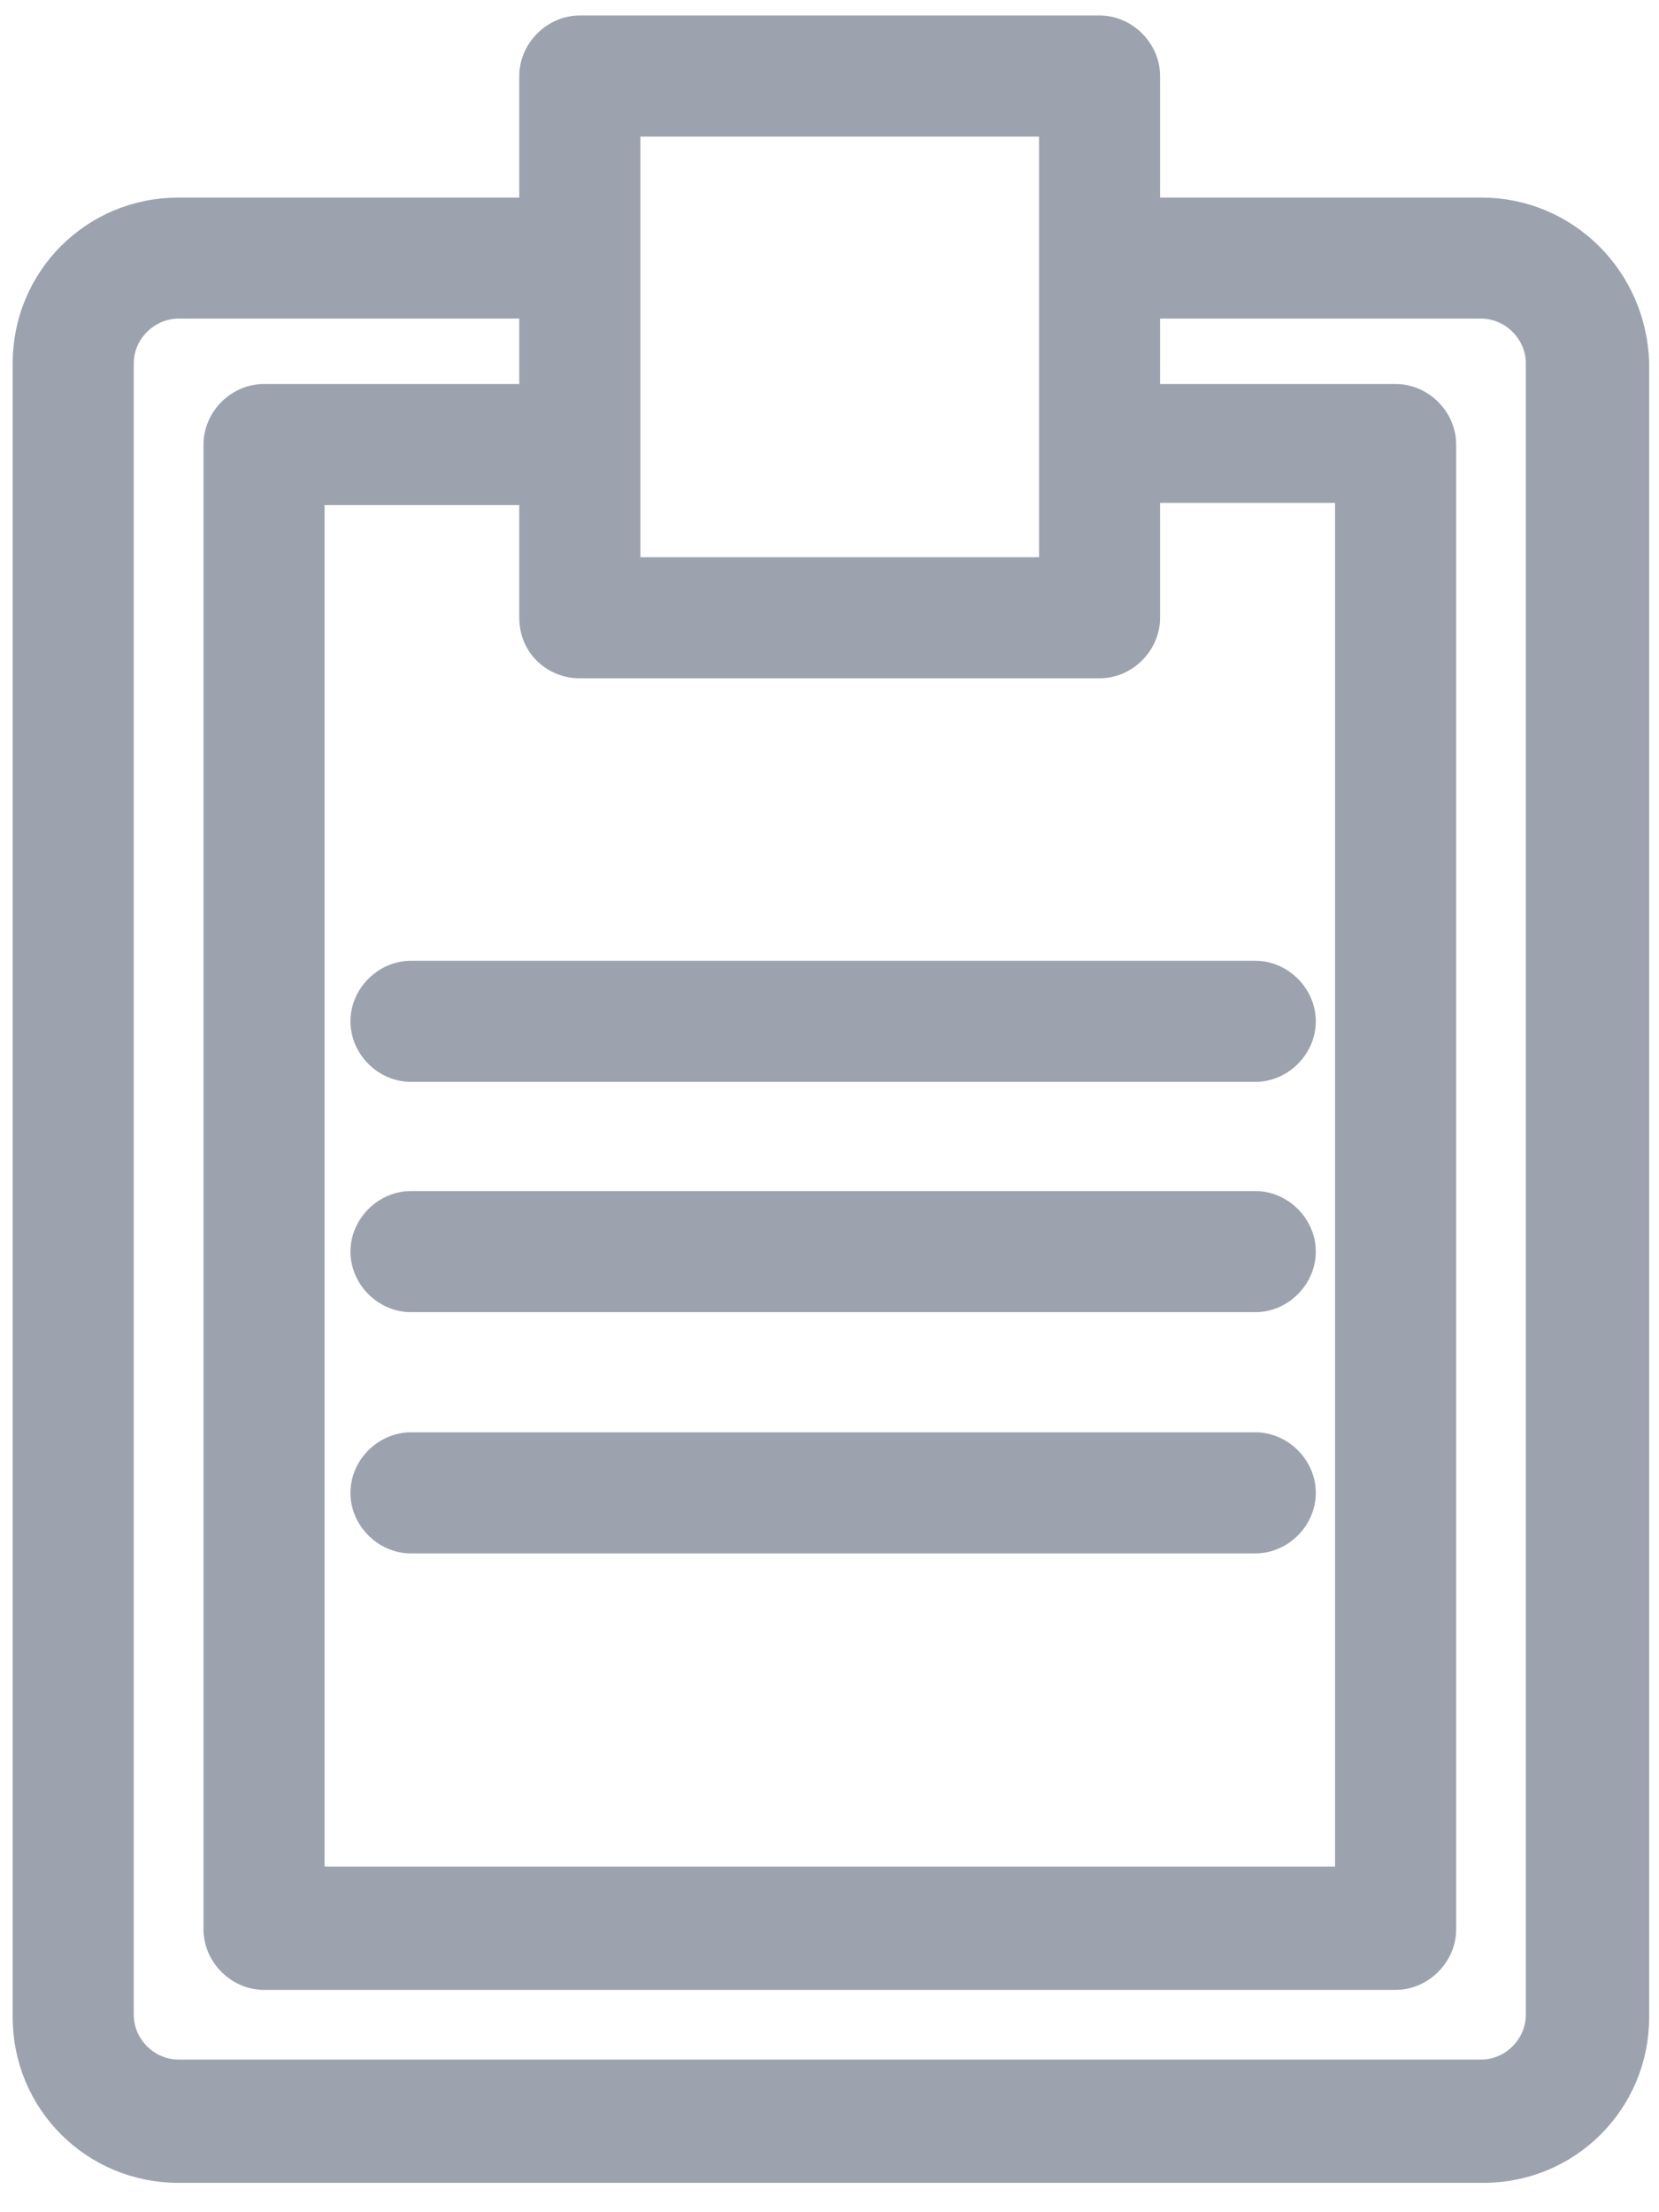 <svg width="30" height="40" viewBox="0 0 30 40" fill="none" xmlns="http://www.w3.org/2000/svg">
<path d="M20.728 3.822V1.375C20.728 0.92 20.339 0.53 19.884 0.53H10.485C10.03 0.53 9.64 0.92 9.64 1.375V3.822H3.228C1.702 3.822 0.479 5.044 0.479 6.57V36.471C0.479 37.997 1.702 39.219 3.228 39.219H26.823C28.349 39.219 29.572 37.997 29.572 36.471V6.57H29.572L29.572 6.563C29.528 5.044 28.311 3.822 26.784 3.822H20.728ZM10.485 12.015H19.884C20.339 12.015 20.728 11.626 20.728 11.17V8.843H24.392V34H5.619V8.882H9.64V11.17C9.64 11.676 10.041 12.015 10.485 12.015ZM19.039 2.22V7.998V10.325H11.33V7.998V4.627V2.22H19.039ZM27.842 36.431C27.842 37.007 27.36 37.49 26.784 37.49H3.228C2.652 37.49 2.169 37.007 2.169 36.431V6.57C2.169 5.994 2.652 5.511 3.228 5.511H9.64V7.193H4.774C4.319 7.193 3.93 7.582 3.93 8.037V34.885C3.93 35.34 4.319 35.73 4.774 35.73H25.237C25.692 35.73 26.082 35.34 26.082 34.885V8.037C26.082 7.582 25.692 7.193 25.237 7.193H20.728V5.511H26.784C27.36 5.511 27.842 5.994 27.842 6.57V36.431Z" fill="#9CA3AF" stroke="#9CA3AF" stroke-width="0.5" stroke-linecap="round" stroke-linejoin="round"/>
<path d="M6.587 18.467C6.587 18.922 6.976 19.312 7.432 19.312H22.7C23.155 19.312 23.544 18.922 23.544 18.467C23.544 18.012 23.155 17.622 22.7 17.622H7.432C6.976 17.622 6.587 18.012 6.587 18.467Z" fill="#9CA3AF" stroke="#9CA3AF" stroke-width="0.5" stroke-linecap="round" stroke-linejoin="round"/>
<path d="M22.7 21.786H7.432C6.976 21.786 6.587 22.176 6.587 22.631C6.587 23.086 6.976 23.476 7.432 23.476H22.7C23.155 23.476 23.544 23.086 23.544 22.631C23.544 22.176 23.155 21.786 22.7 21.786Z" fill="#9CA3AF" stroke="#9CA3AF" stroke-width="0.5" stroke-linecap="round" stroke-linejoin="round"/>
<path d="M22.7 26.148H7.432C6.976 26.148 6.587 26.538 6.587 26.993C6.587 27.448 6.976 27.838 7.432 27.838H22.7C23.155 27.838 23.544 27.448 23.544 26.993C23.544 26.538 23.155 26.148 22.7 26.148Z" fill="#9CA3AF" stroke="#9CA3AF" stroke-width="0.5" stroke-linecap="round" stroke-linejoin="round"/>
</svg>
